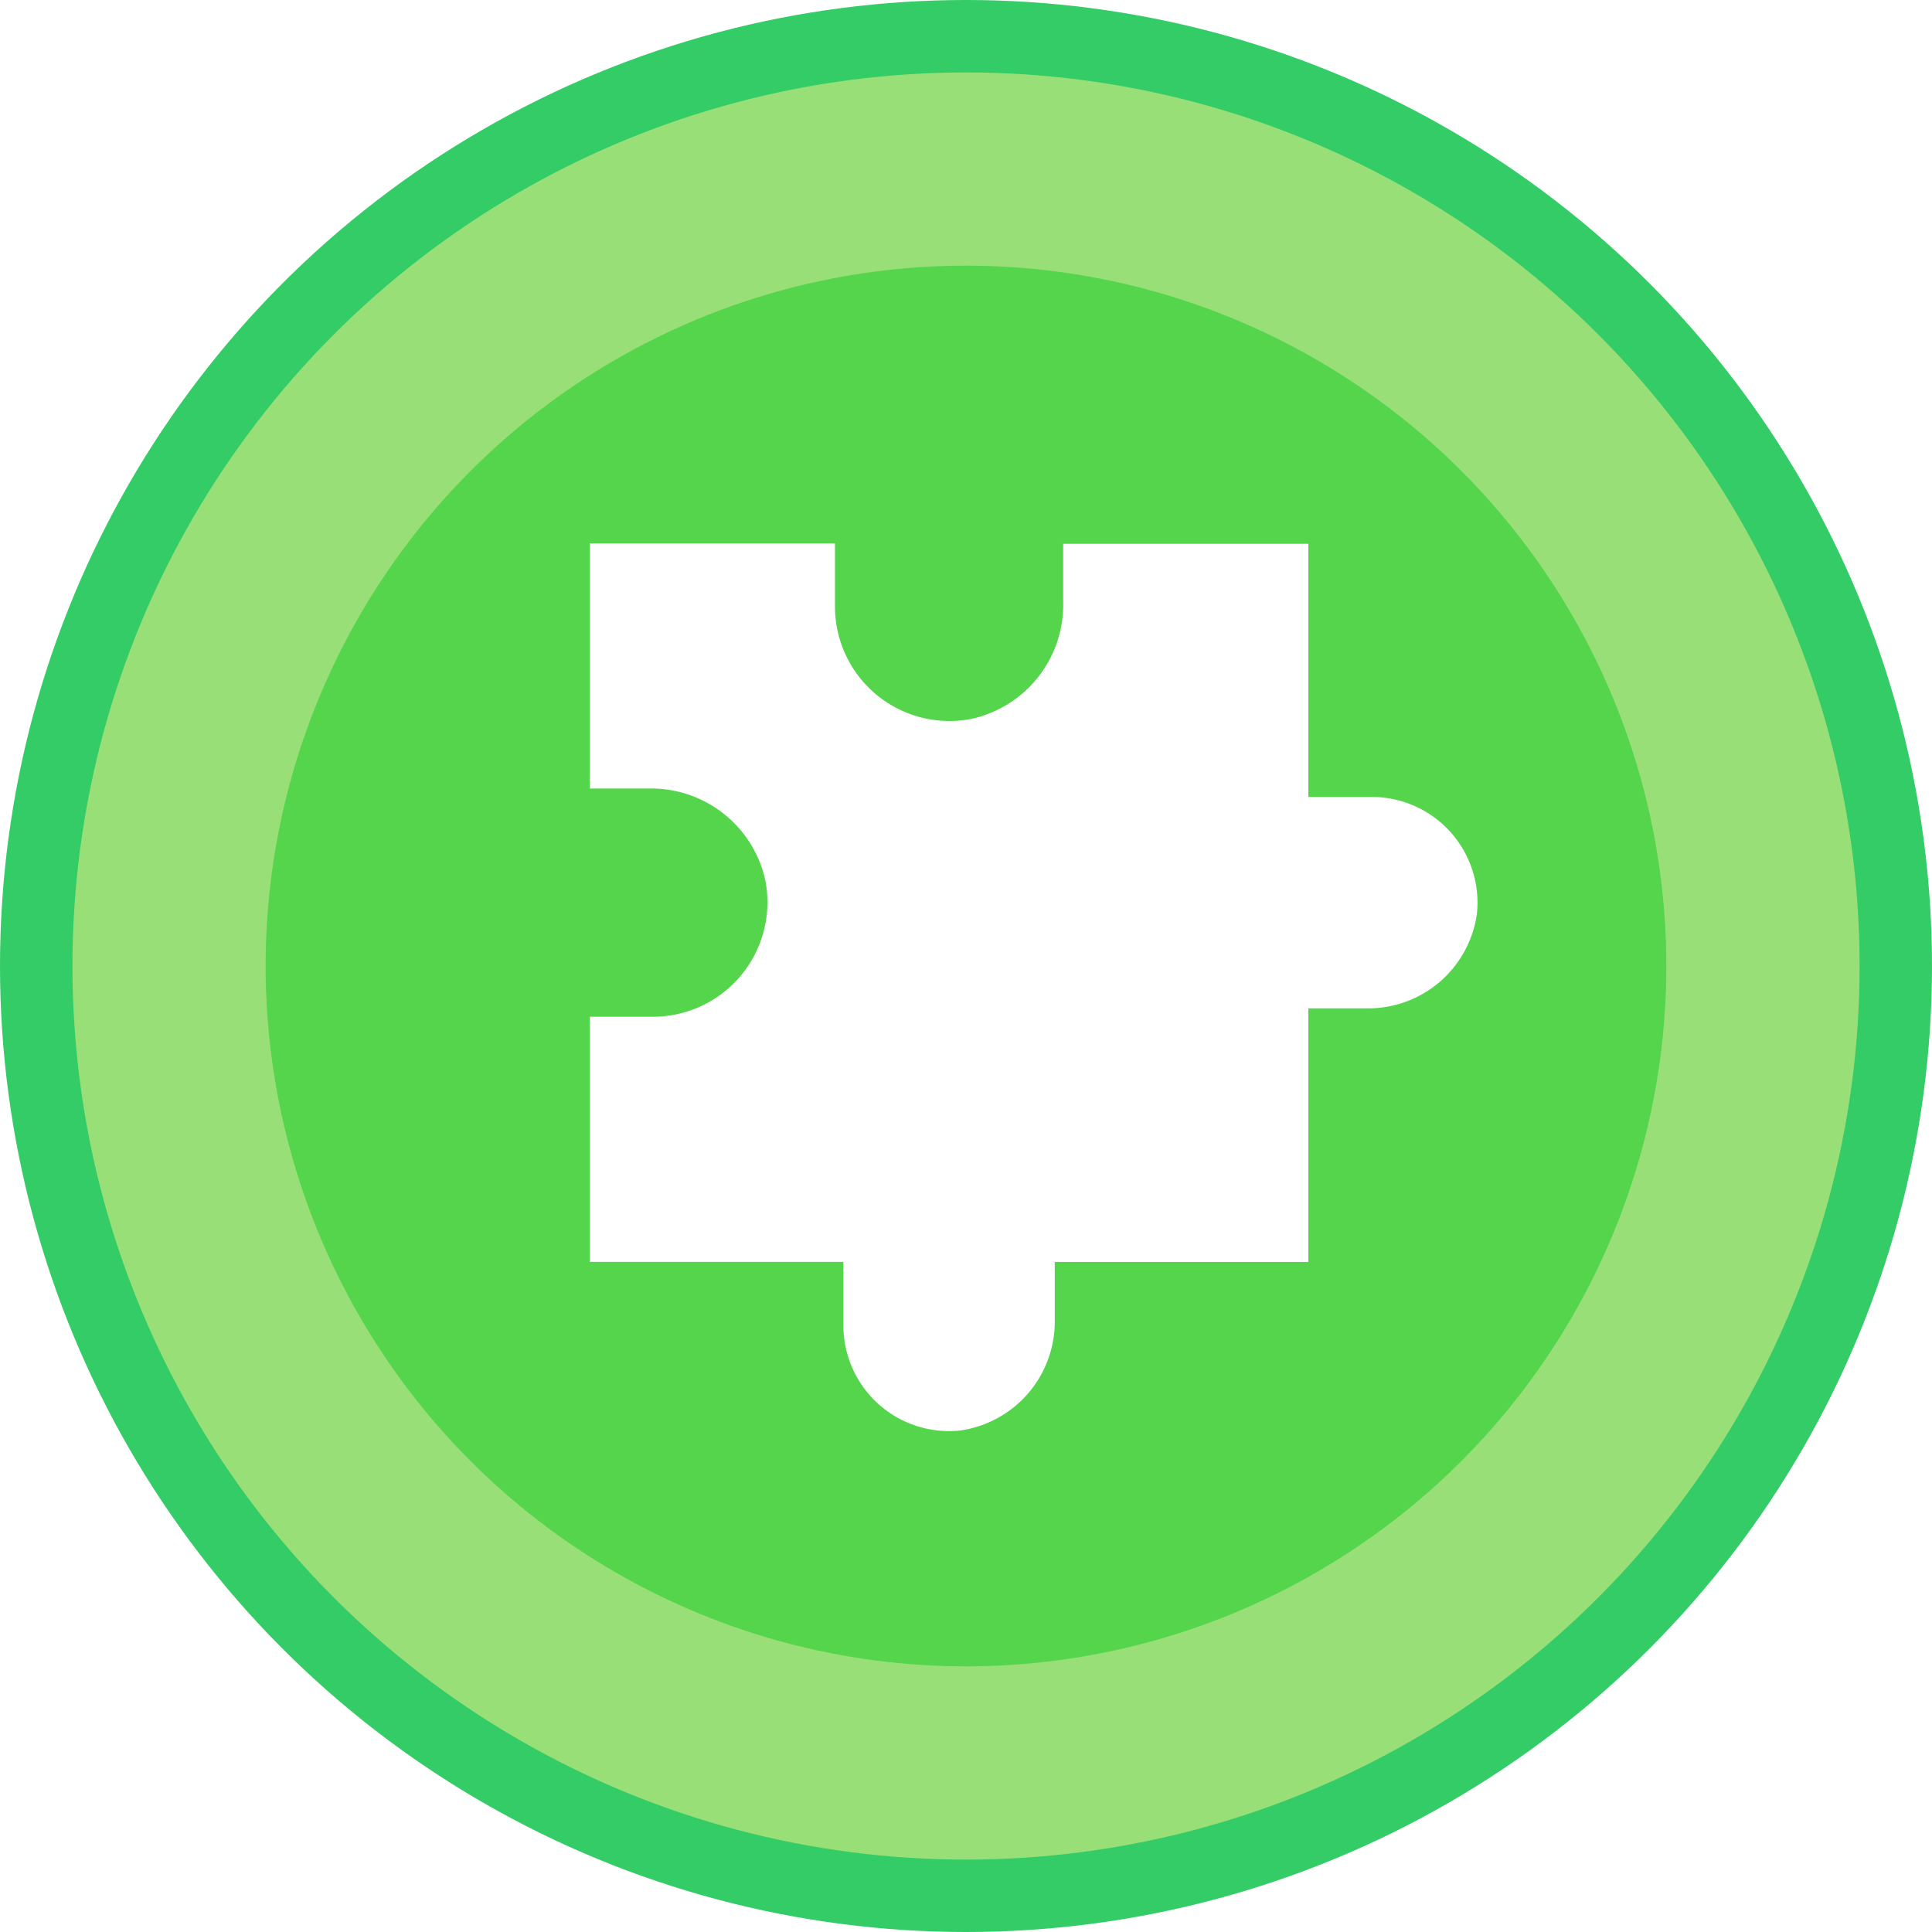<svg xmlns="http://www.w3.org/2000/svg" width="80" height="80" viewBox="0 0 80 80">
    <defs>
        <filter id="x4d58vauza" width="39.759" height="39.758" x="22.918" y="21" filterUnits="userSpaceOnUse">
            <feOffset/>
            <feGaussianBlur result="blur" stdDeviation=".5"/>
            <feFlood flood-opacity=".161"/>
            <feComposite in2="blur" operator="in"/>
            <feComposite in="SourceGraphic"/>
        </filter>
    </defs>
    <g>
        <g>
            <g transform="translate(15856.004 7828.014) translate(-16855.52 -8254.862) translate(999.517 426.848)">
                <circle cx="40" cy="40" r="40" fill="#34cc67" transform="translate(-.001)"/>
                <circle cx="37.001" cy="37.001" r="37.001" fill="#99df77" transform="translate(2.999 3)"/>
                <circle cx="29" cy="29" r="29" fill="#55d54c" transform="translate(10.998 11)"/>
            </g>
        </g>
        <g>
            <path fill="none" d="M0 0h42v42H0z" transform="translate(15856.004 7828.014) rotate(90 -3992.034 -11801.048)"/>
            <g filter="url(#x4d58vauza)" transform="translate(15856.004 7828.014) rotate(90 -3992.034 -11801.048) rotate(-90 21.96 40.96)">
                <path fill="#fff" d="M32.133 17.507h-2.38V7.006h-10.5v-2.38a4.543 4.543 0 0 0-3.92-4.6A4.376 4.376 0 0 0 10.5 4.381v2.625H.018v10.151H2.45a4.839 4.839 0 0 1 4.813 3.78 4.741 4.741 0 0 1-4.638 5.671H0v10.151h10.151v-2.45a4.839 4.839 0 0 1 3.78-4.813 4.741 4.741 0 0 1 5.67 4.638v2.625h10.151v-10.5h2.625a4.376 4.376 0 0 0 4.358-4.83 4.556 4.556 0 0 0-4.602-3.922z" transform="rotate(90 19.34 41.84)"/>
            </g>
        </g>
    </g>
</svg>
